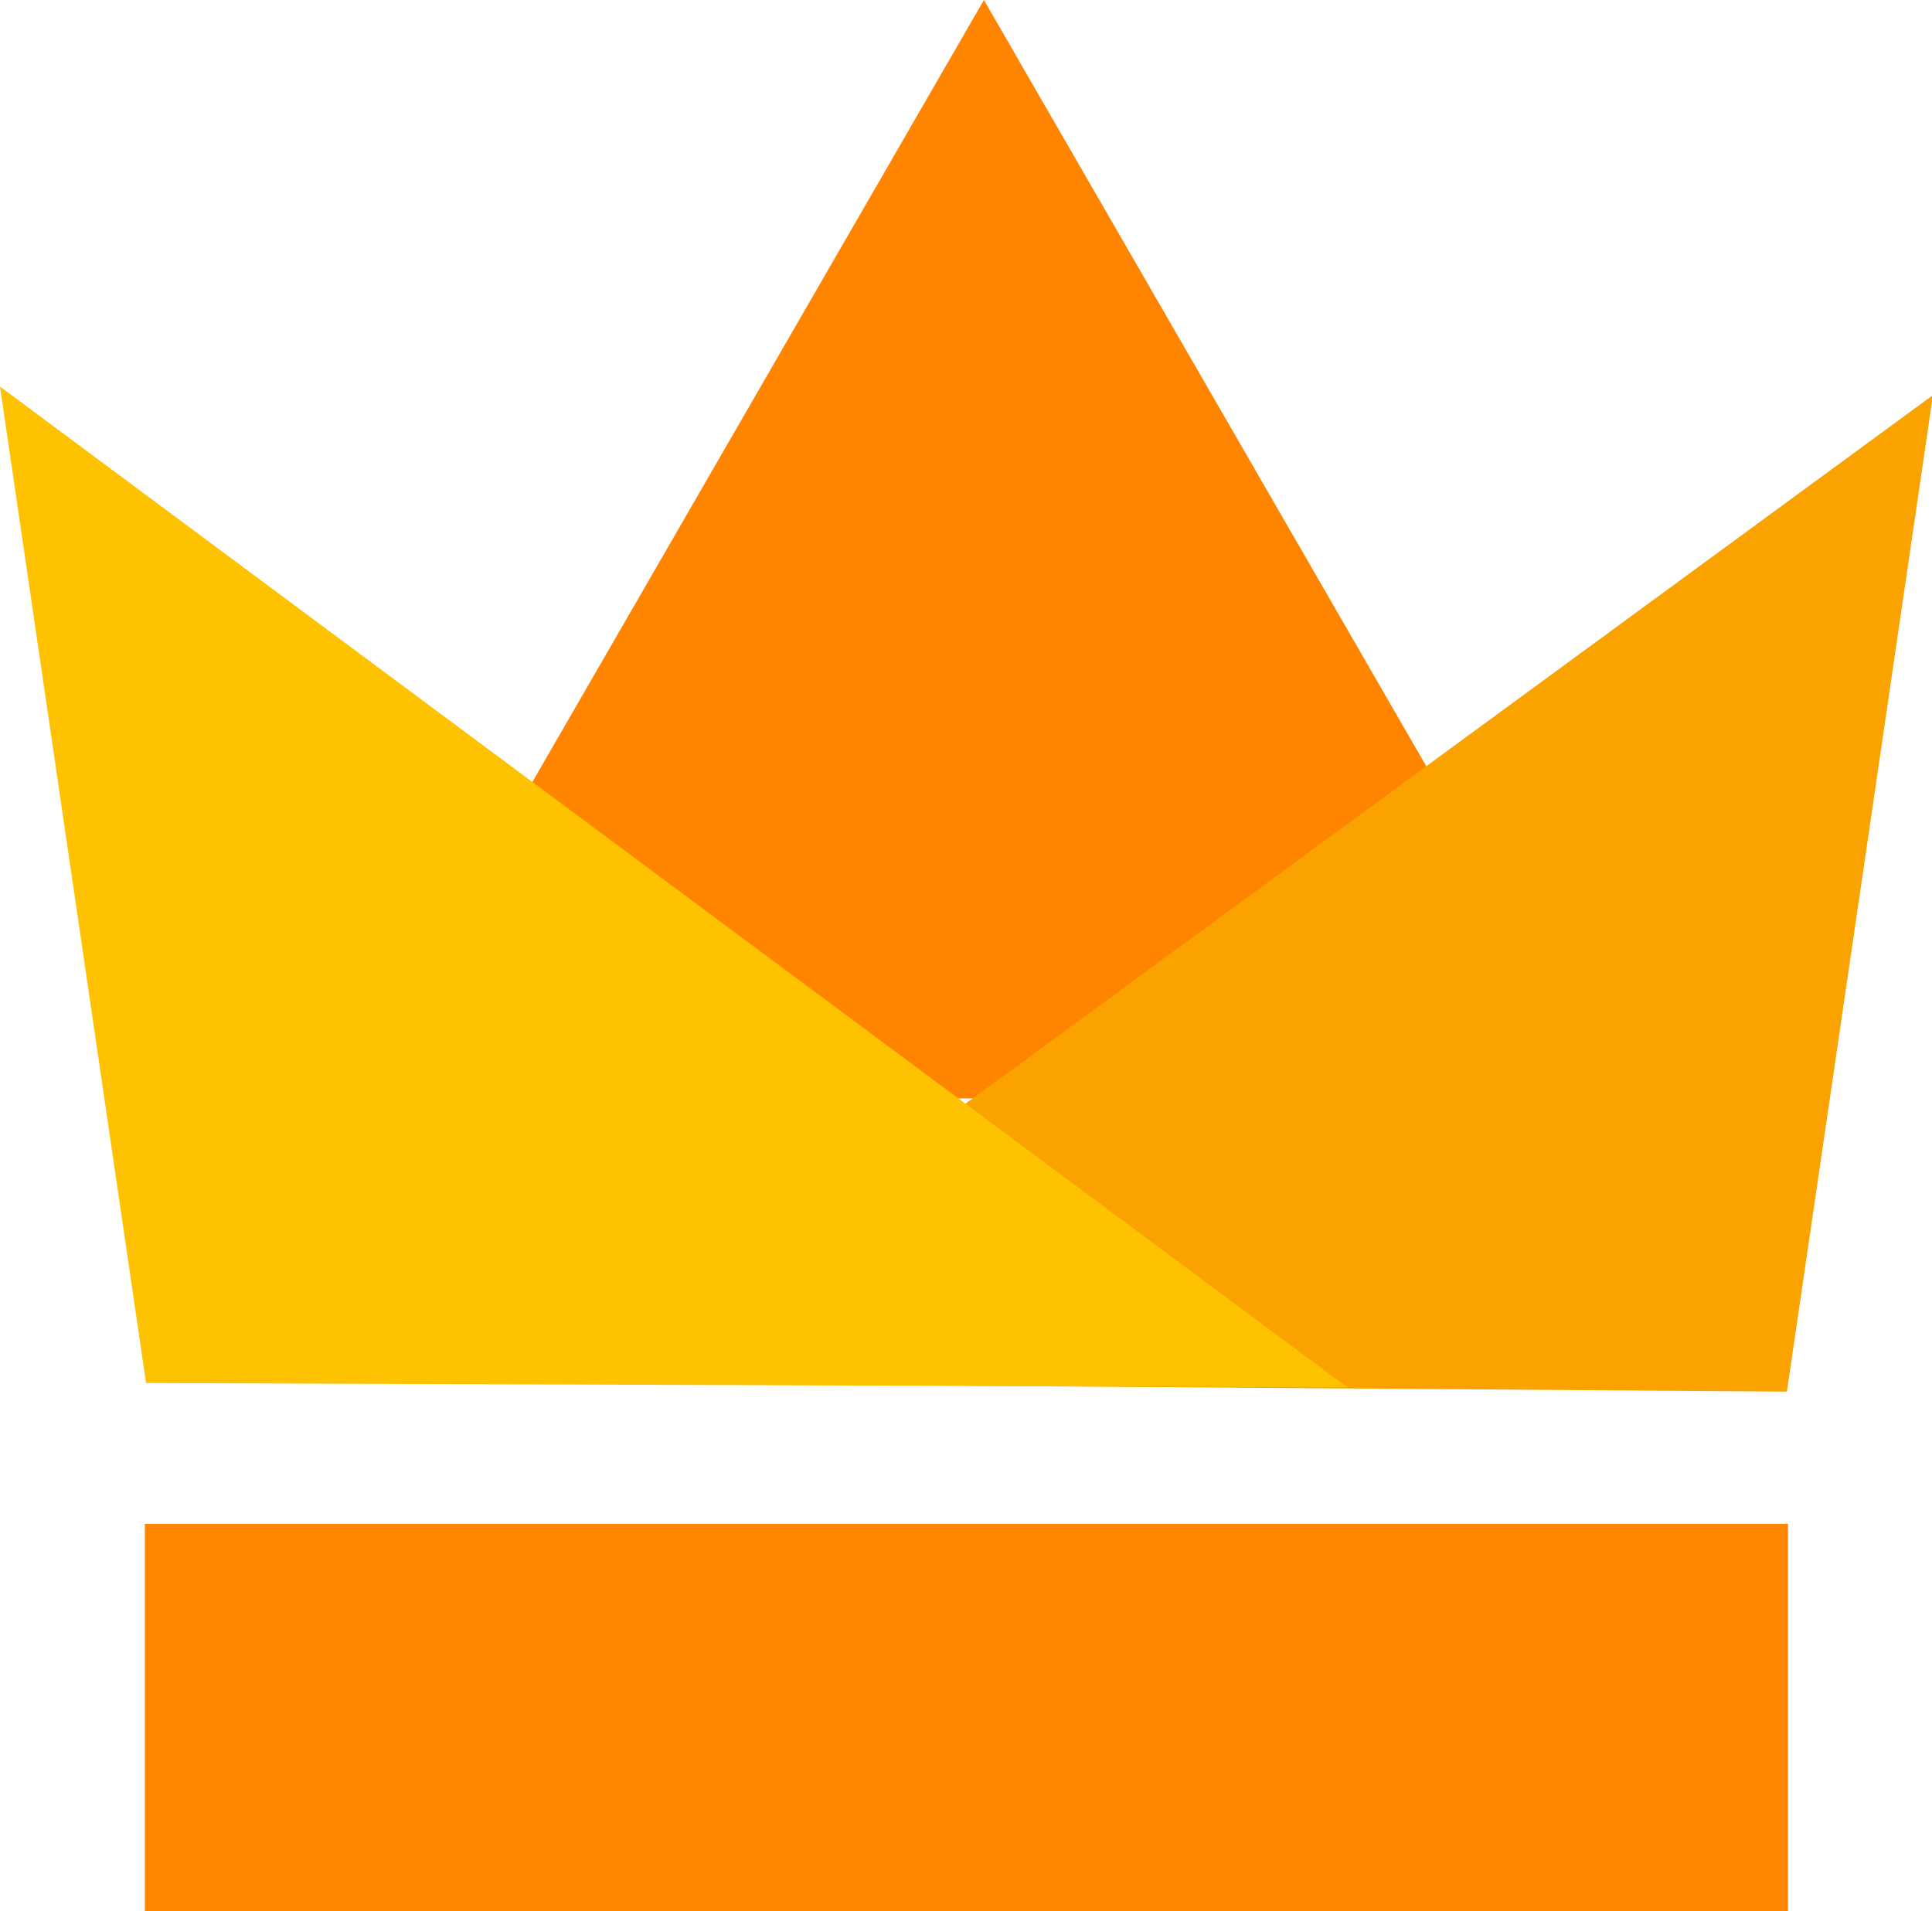<?xml version="1.0" standalone="no"?><!DOCTYPE svg PUBLIC "-//W3C//DTD SVG 1.1//EN" "http://www.w3.org/Graphics/SVG/1.1/DTD/svg11.dtd"><svg t="1652603697516" class="icon" viewBox="0 0 1035 1024" version="1.1" xmlns="http://www.w3.org/2000/svg" p-id="4682" xmlns:xlink="http://www.w3.org/1999/xlink" width="48.516" height="48"><defs><style type="text/css">@font-face { font-family: feedback-iconfont; src: url("//at.alicdn.com/t/font_1031158_u69w8yhxdu.woff2?t=1630033759944") format("woff2"), url("//at.alicdn.com/t/font_1031158_u69w8yhxdu.woff?t=1630033759944") format("woff"), url("//at.alicdn.com/t/font_1031158_u69w8yhxdu.ttf?t=1630033759944") format("truetype"); }
</style></defs><path d="M77.594 816.393h880.272v207.607H77.594z" fill="#FF8600" p-id="4683"></path><path d="M527.095 0L187.311 588.489h679.522L527.095 0z" fill="#FF8500" p-id="4684"></path><path d="M1035.506 211.703l-78.238 533.861-644.315-4.602L1035.506 211.703z" fill="#F9A200" p-id="4685"></path><path d="M0 207.101l78.238 533.861 643.532 2.301L0 207.101z" fill="#FFC200" p-id="4686"></path></svg>